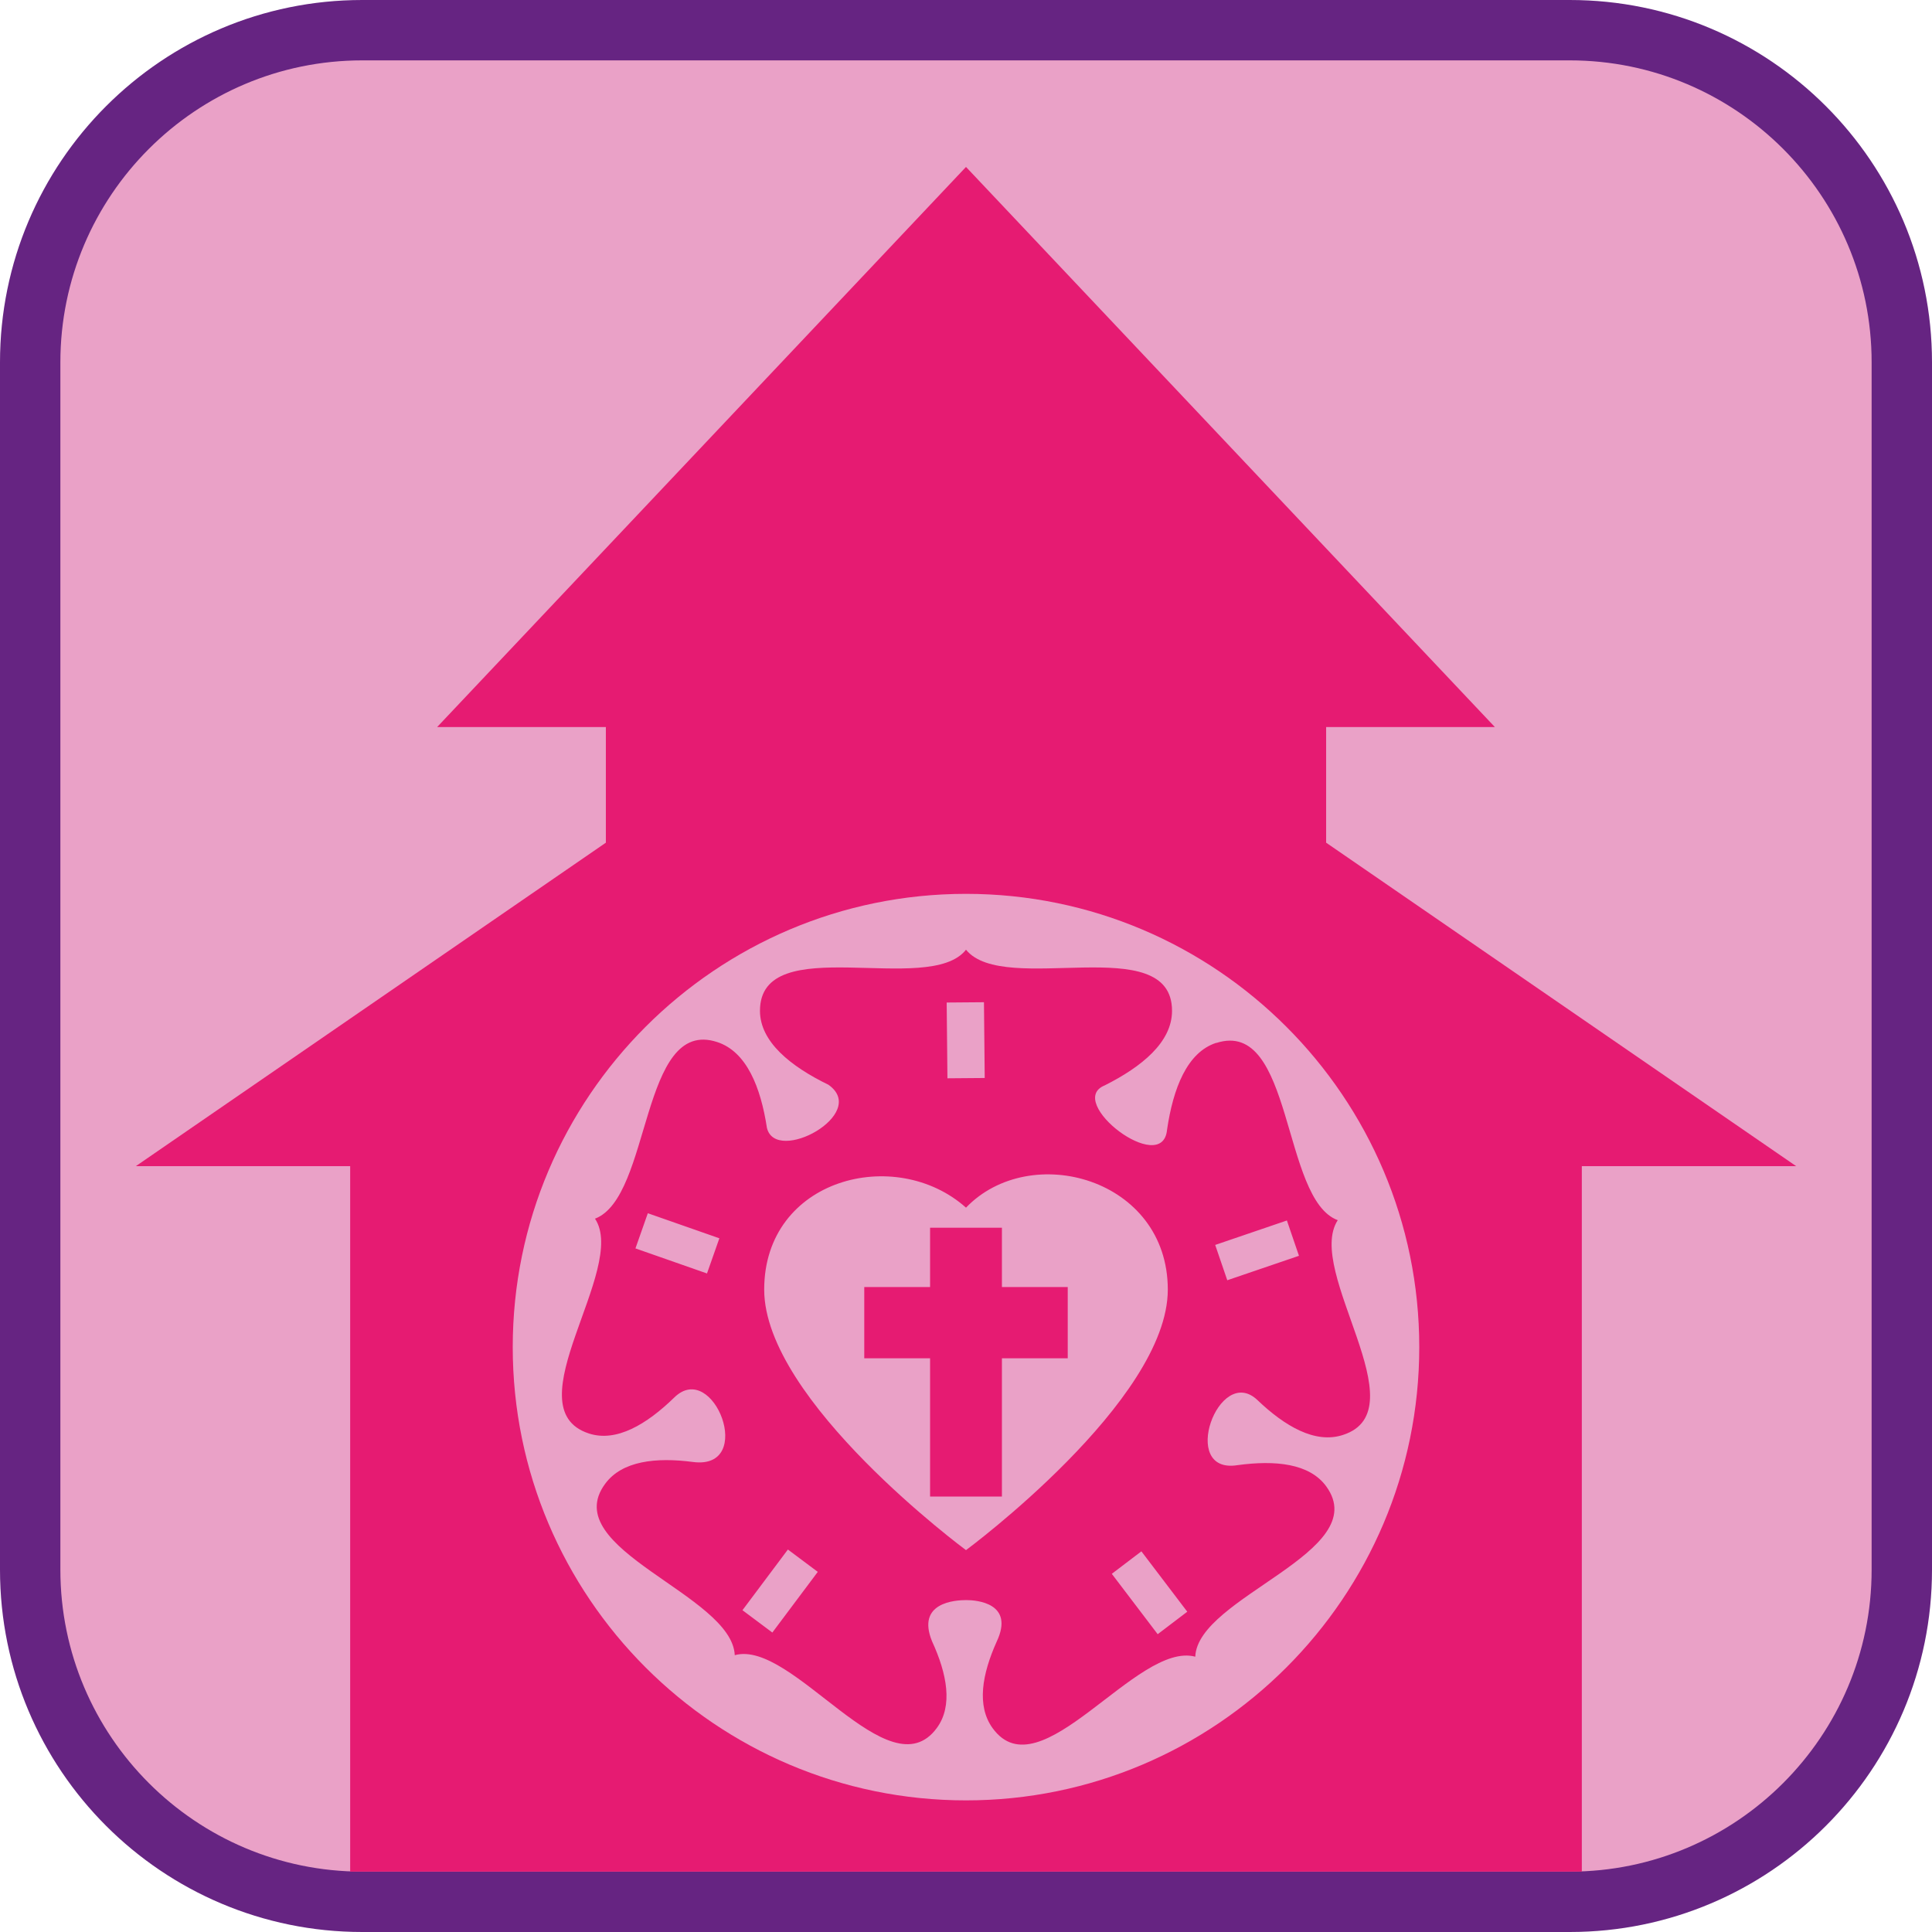 <?xml version="1.0" encoding="UTF-8"?><svg xmlns="http://www.w3.org/2000/svg" viewBox="0 0 128 128"><defs><style>.cls-1{fill:#eaa1c7;}.cls-2{fill:#e61b72;}.cls-3{fill:#662482;}</style></defs><g id="cuadrobase"><g><rect class="cls-1" x="2" y="2" width="124" height="124" rx="22" ry="22"/><path class="cls-3" d="M104,4c11.03,0,20,8.97,20,20V104c0,11.03-8.97,20-20,20H24c-11.03,0-20-8.97-20-20V24C4,12.97,12.97,4,24,4H104m0-4H24C10.75,0,0,10.75,0,24V104c0,13.25,10.75,24,24,24H104c13.25,0,24-10.75,24-24V24c0-13.25-10.75-24-24-24h0Z"/></g></g><g id="figura"><g><path class="cls-2" d="M80.58,69.09c-1.94,.63-2.86,3.03-3.26,5.76-.29,3.13-6.79-1.86-4.13-2.94,2.45-1.23,4.46-2.86,4.46-4.94,0-5.38-11.12-.92-13.65-4.05-2.45,3.13-13.65-1.33-13.65,4.05,0,2.05,2.03,3.68,4.54,4.9,2.72,1.93-3.5,5.31-4.08,2.85-.41-2.68-1.34-5.04-3.29-5.68-5.11-1.68-4.34,10.27-8.1,11.7,2.21,3.31-5.52,12.55-.41,14.23,1.82,.6,3.83-.6,5.66-2.38,2.6-2.56,5.44,4.82,1.24,4.27-2.44-.32-4.7-.08-5.82,1.45-3.19,4.33,8.41,7.33,8.59,11.35,3.83-1.07,10.21,9.16,13.39,4.82,1.07-1.46,.68-3.57-.32-5.74-1.05-2.57,1.52-2.73,2.27-2.73,.69,0,3.22,.2,2.01,2.76-.96,2.14-1.34,4.24-.27,5.72,3.15,4.36,9.54-5.77,13.43-4.73,.15-3.97,11.83-6.93,8.68-11.28-1.11-1.53-3.39-1.75-5.88-1.41-3.91,.63-1.25-6.73,1.31-4.32,1.82,1.74,3.83,2.92,5.67,2.32,5.12-1.65-2.54-10.86-.34-14.23-3.73-1.37-2.93-13.39-8.05-11.74Zm-33.74,15.28l-4.74-1.66,.82-2.33,4.74,1.66-.82,2.33Zm18.35-17.97l.05,5.02-2.47,.02-.05-5.02,2.47-.02Zm-14.02,41.76l-1.98-1.48,3.01-4.02,1.98,1.48-3.01,4.02Zm25.53,.11l-3.04-4,1.96-1.49,3.04,4-1.96,1.49Zm-12.7-5.57s-13.37-9.88-13.37-17.26,8.72-9.58,13.37-5.43c4.26-4.44,13.37-1.95,13.37,5.43s-13.37,17.26-13.37,17.26Zm22.06-19.5l-4.75,1.62-.8-2.34,4.75-1.62,.8,2.34Z"/><polygon class="cls-2" points="66.38 81.34 61.62 81.34 61.62 85.27 57.26 85.27 57.26 89.99 61.62 89.99 61.62 99.15 66.38 99.15 66.38 89.99 70.74 89.99 70.74 85.27 66.38 85.27 66.38 81.34"/><path class="cls-2" d="M87.86,55.83v-7.66h11.18L64,11.06,28.96,48.17h11.18v7.66l-31.14,21.43h14.2v46.74H104.8v-46.74h14.2l-31.14-21.43Zm-23.86,63.45c-16.56,0-30.03-13.47-30.03-30.03s13.47-30.03,30.03-30.03,30.03,13.47,30.03,30.03-13.47,30.03-30.03,30.03Z"/></g></g></svg>